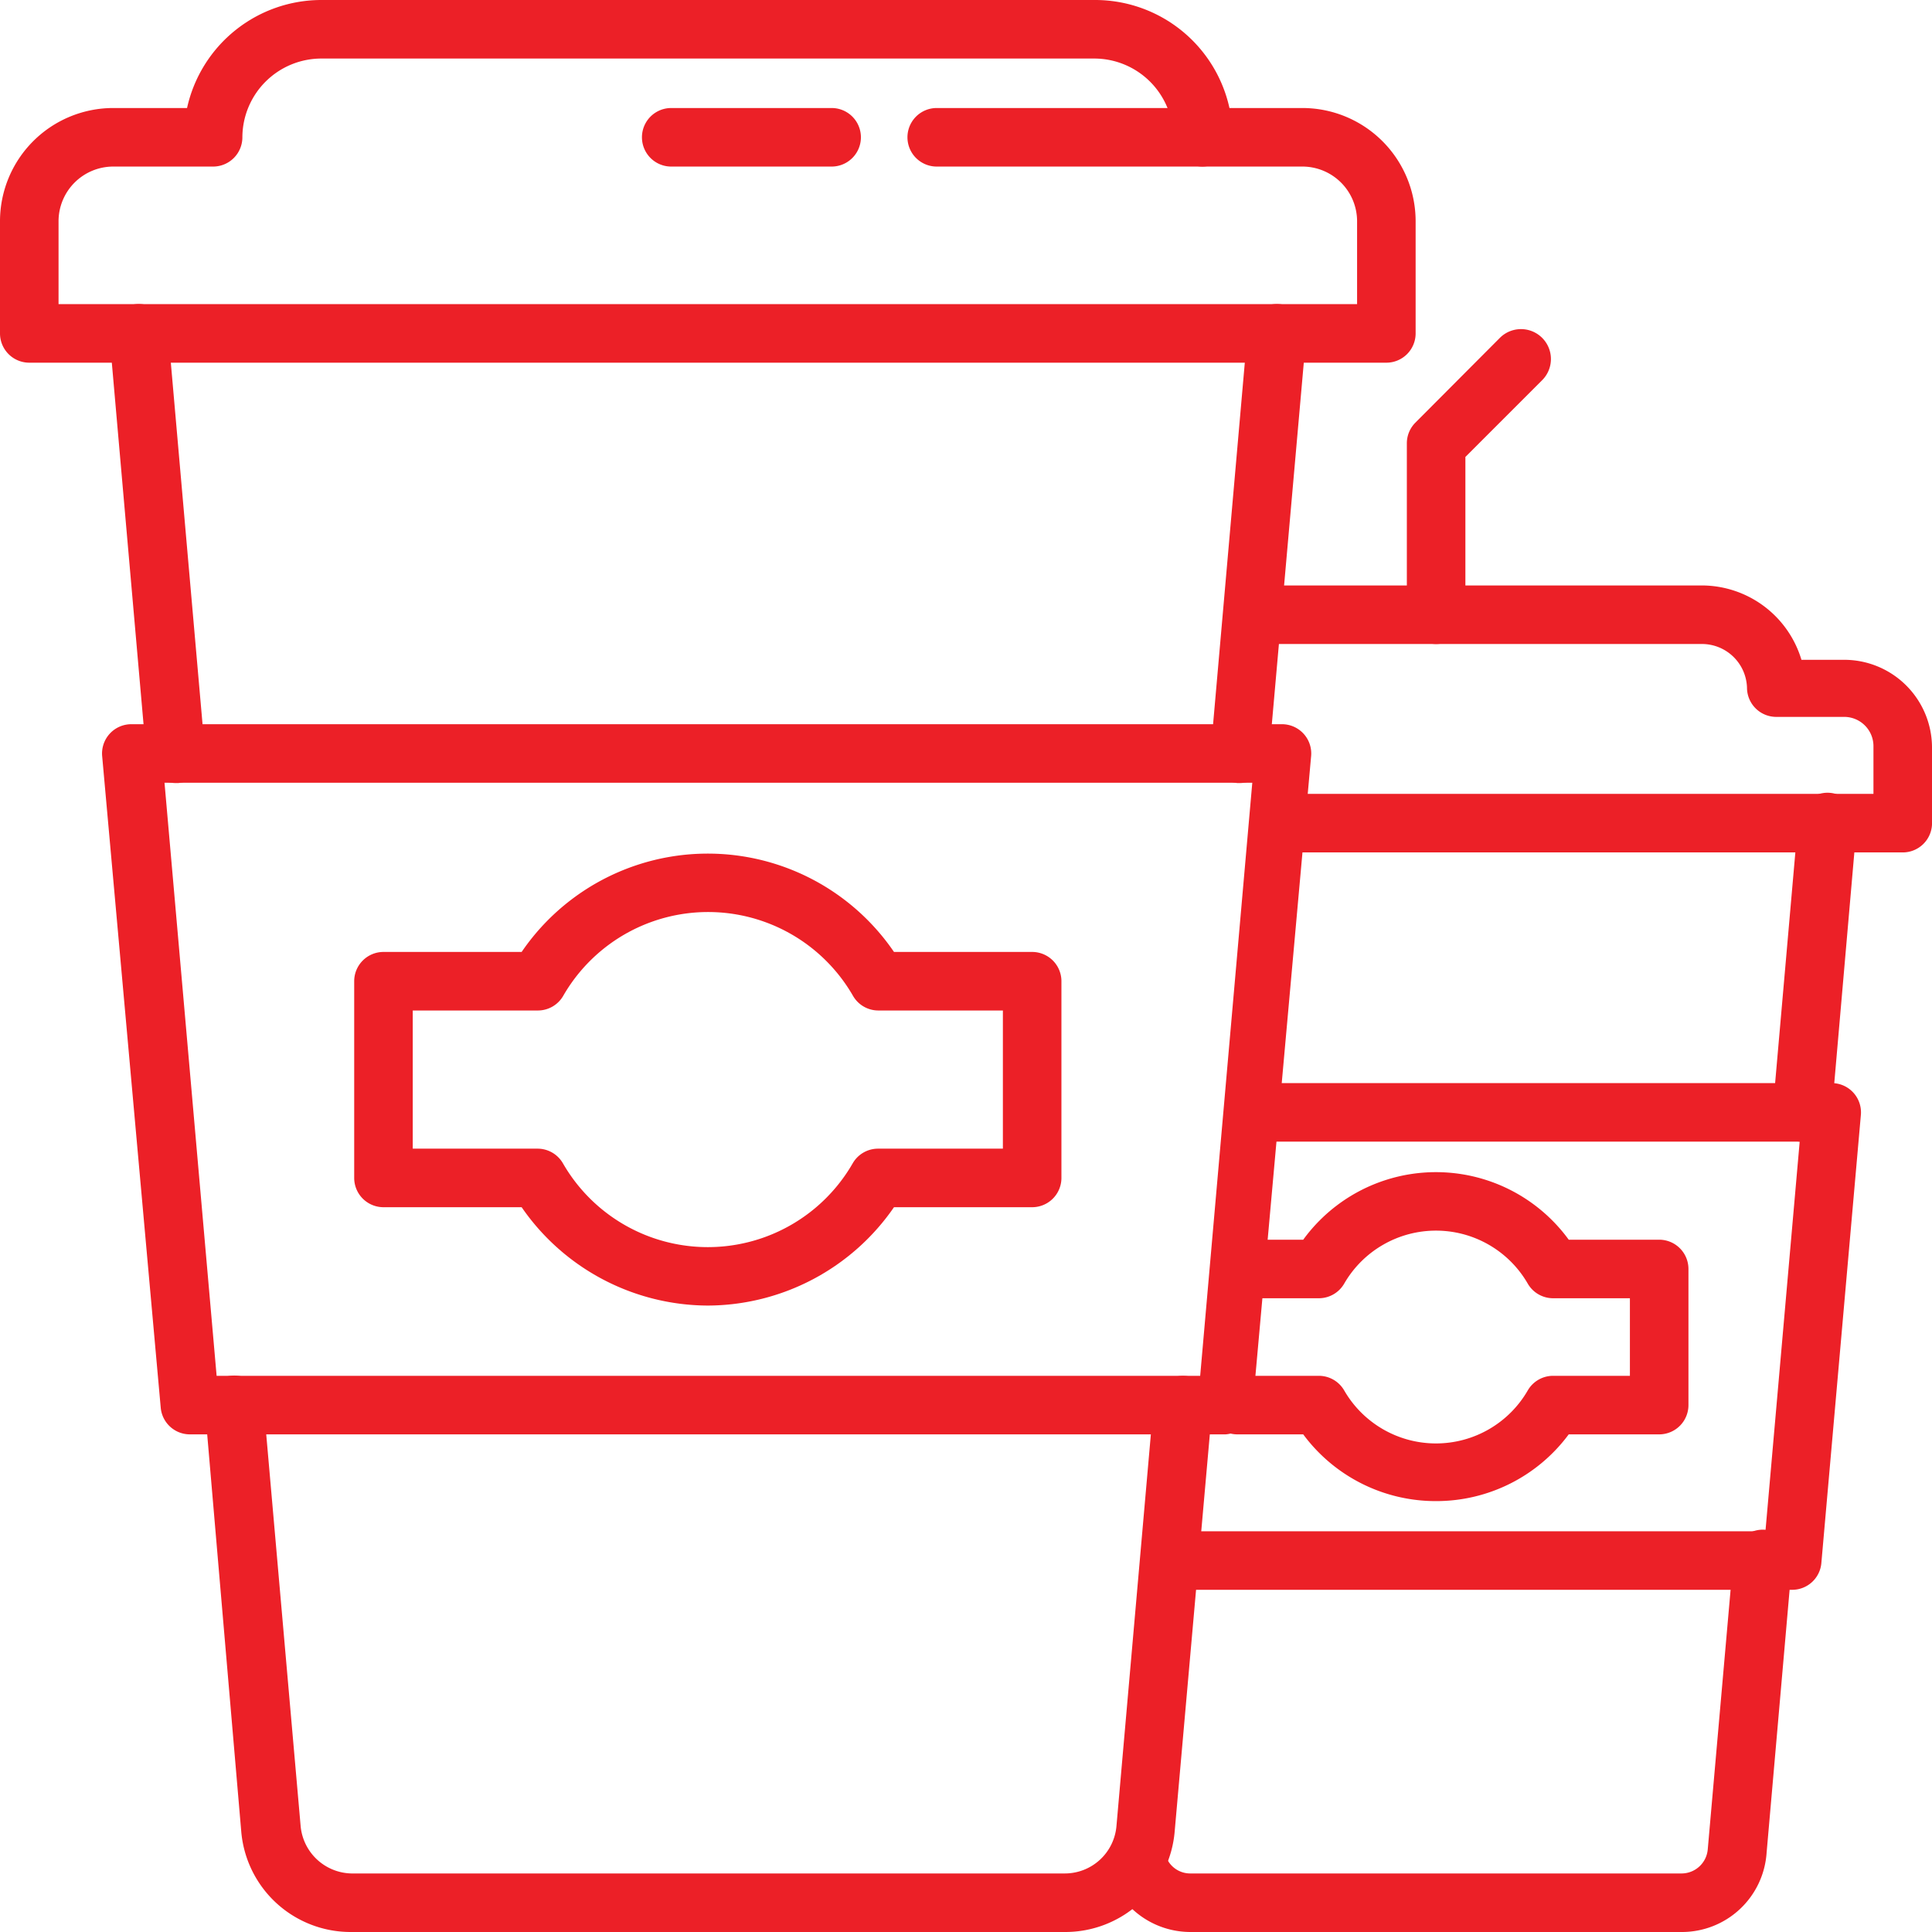 <svg xmlns="http://www.w3.org/2000/svg" viewBox="0 0 66 66"><defs><style>.cls-1{fill:#ec2027;}</style></defs><title>Asset 140</title><g id="Layer_2" data-name="Layer 2"><g id="ICON"><path class="cls-1" d="M42.36,26.75h-.09a1,1,0,0,1-.91-1.09L42.62,11.3a1,1,0,0,1,2,.18L43.35,25.84A1,1,0,0,1,42.36,26.75Z"/><path class="cls-1" d="M36.37,66H12a3.75,3.75,0,0,1-3.76-3.45L7,48.09A1,1,0,0,1,7.87,47,1,1,0,0,1,9,47.92l1.27,14.46A1.78,1.78,0,0,0,12,64H36.37a1.77,1.77,0,0,0,1.77-1.62l1.27-14.46a1,1,0,0,1,2,.17L40.13,62.55A3.75,3.75,0,0,1,36.37,66Z"/><path class="cls-1" d="M6,26.75a1,1,0,0,1-1-.91L3.74,11.48a1,1,0,0,1,2-.18L7,25.66a1,1,0,0,1-.91,1.09Z"/><path class="cls-1" d="M47.36,12.39H1a1,1,0,0,1-1-1V7.56A3.87,3.87,0,0,1,3.86,3.69H6.39A4.7,4.7,0,0,1,11,0H37.39A4.7,4.7,0,0,1,42,3.69H44.5a3.87,3.87,0,0,1,3.86,3.87v3.83A1,1,0,0,1,47.36,12.39ZM2,10.39H46.36V7.56A1.87,1.87,0,0,0,44.5,5.69H41.08a1,1,0,0,1-1-1A2.7,2.7,0,0,0,37.39,2H11A2.7,2.7,0,0,0,8.28,4.69a1,1,0,0,1-1,1H3.86A1.87,1.87,0,0,0,2,7.56Z"/><path class="cls-1" d="M41.87,49H6.49a1,1,0,0,1-1-.92l-2-22.25a1,1,0,0,1,1-1.09h39.3a1,1,0,0,1,1,1.09l-2,22.25A1,1,0,0,1,41.87,49ZM7.4,47H41l1.78-20.26H5.62Z"/><path class="cls-1" d="M24.18,44.6a7.76,7.76,0,0,1-6.36-3.36H13.1a1,1,0,0,1-1-1V33.52a1,1,0,0,1,1-1h4.72a7.7,7.7,0,0,1,12.72,0h4.72a1,1,0,0,1,1,1v6.72a1,1,0,0,1-1,1H30.54A7.76,7.76,0,0,1,24.18,44.6ZM14.1,39.24h4.27a1,1,0,0,1,.86.5,5.71,5.71,0,0,0,9.9,0,1,1,0,0,1,.86-.5h4.27V34.52H30a1,1,0,0,1-.86-.5,5.71,5.71,0,0,0-9.9,0,1,1,0,0,1-.86.5H14.1Z"/><path class="cls-1" d="M41.08,5.69H32a1,1,0,0,1,0-2h9.07a1,1,0,0,1,0,2Z"/><path class="cls-1" d="M28.41,5.69H22.93a1,1,0,1,1,0-2h5.48a1,1,0,0,1,0,2Z"/><path class="cls-1" d="M61.56,39h-.09a1,1,0,0,1-.91-1.08L61.43,28a1,1,0,1,1,2,.17l-.86,9.88A1,1,0,0,1,61.56,39Z"/><path class="cls-1" d="M57.44,66H40.67a2.91,2.91,0,0,1-2.61-1.62,1,1,0,0,1,1.8-.89.88.88,0,0,0,.81.51H57.44a.9.9,0,0,0,.9-.83l.88-10a1,1,0,0,1,2,.18l-.87,9.94A2.9,2.9,0,0,1,57.44,66Z"/><path class="cls-1" d="M65,29.12H43.72a1,1,0,0,1,0-2H64V25.49a1,1,0,0,0-1-1H60.68a1,1,0,0,1-1-1A1.54,1.54,0,0,0,58.14,22H43.24a1,1,0,0,1,0-2h14.9a3.56,3.56,0,0,1,3.4,2.54H63a3,3,0,0,1,3,3v2.63A1,1,0,0,1,65,29.12Z"/><path class="cls-1" d="M61.23,54.31H40.31a1,1,0,0,1,0-2h20L61.48,39H43.12a1,1,0,0,1,0-2H62.57a1,1,0,0,1,1,1.09L62.22,53.4A1,1,0,0,1,61.23,54.31Z"/><path class="cls-1" d="M49.06,51.28A5.63,5.63,0,0,1,44.52,49H42.27a1,1,0,0,1,0-2h2.79a1,1,0,0,1,.86.5,3.62,3.62,0,0,0,6.27,0,1,1,0,0,1,.86-.5h2.63V44.35H53.05a1,1,0,0,1-.86-.5,3.62,3.62,0,0,0-6.27,0,1,1,0,0,1-.86.5H42.68a1,1,0,0,1,0-2h1.84a5.61,5.61,0,0,1,9.07,0h3.09a1,1,0,0,1,1,1V48a1,1,0,0,1-1,1H53.59A5.63,5.63,0,0,1,49.06,51.28Z"/><path class="cls-1" d="M49.06,22a1,1,0,0,1-1-1V15.15a1,1,0,0,1,.29-.71l2.9-2.91A1,1,0,1,1,52.67,13l-2.61,2.61V21A1,1,0,0,1,49.06,22Z"/></g></g></svg>